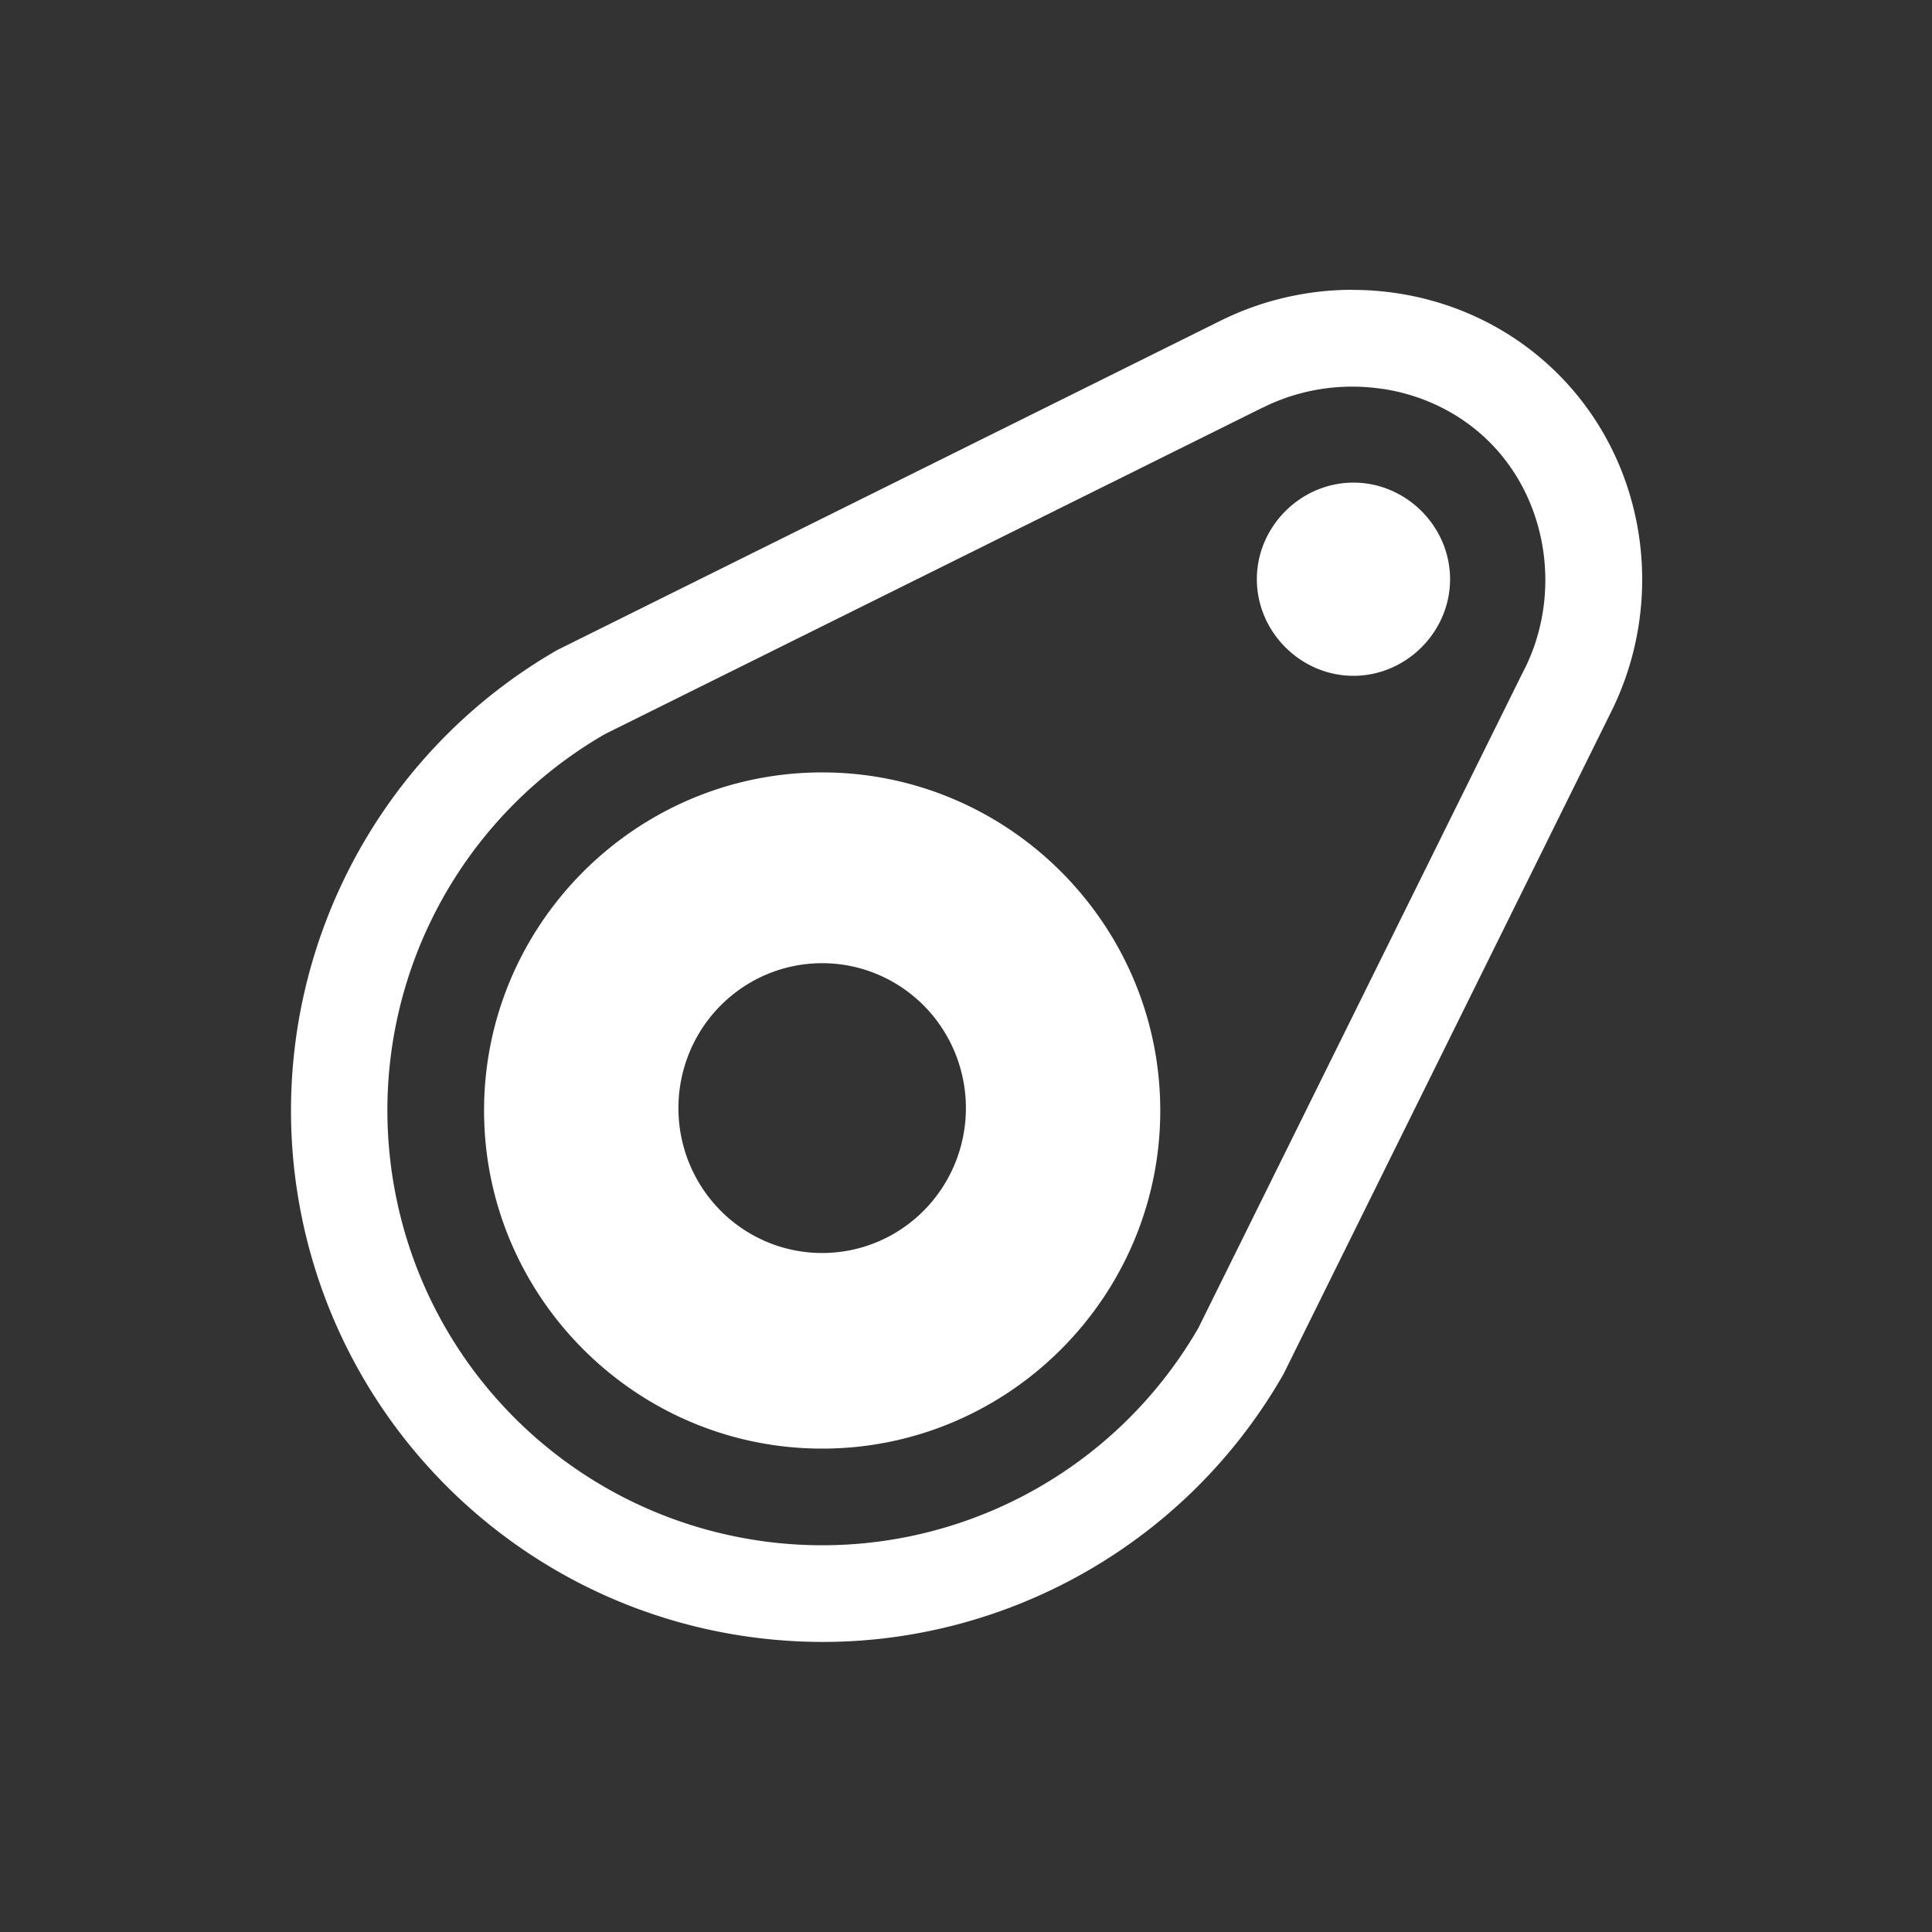 <svg xmlns="http://www.w3.org/2000/svg" height="64" width="64" viewBox="402 491 20 20">
  <rect x="402" y="491" width="20" height="20" fill="#333333" stroke="none"/>
  <g style="fill: #ffffff;" id="constraint" transform="rotate(180,422.506,501)" data-label="X-20">
    <g id="g23057" style="fill: #ffffff;">
      <path style="fill: #ffffff; stroke-linecap: round; stroke-linejoin: round;" d="m 415.998,494 c -0.468,5.5e-4 -0.939,0.108 -1.371,0.324 l -6.838,3.395 a 0.5,0.5 0 0 0 -0.027,0.014 c -2.001,1.155 -3.067,3.443 -2.666,5.719 0.401,2.275 2.186,4.06 4.461,4.461 0.569,0.1 1.139,0.11 1.691,0.035 1.658,-0.225 3.16,-1.201 4.027,-2.703 a 0.5,0.5 0 0 0 0.016,-0.029 l 3.385,-6.842 c 0.577,-1.153 0.376,-2.579 -0.547,-3.502 -0.577,-0.577 -1.35,-0.872 -2.131,-0.871 z m 0.312,1.025 c 0.415,0.062 0.808,0.25 1.111,0.553 0.606,0.606 0.747,1.576 0.361,2.348 a 0.5,0.5 0 0 0 -0.002,0.002 l -3.375,6.82 c -0.949,1.639 -2.813,2.508 -4.676,2.18 -1.865,-0.329 -3.322,-1.786 -3.65,-3.65 -0.329,-1.865 0.542,-3.731 2.182,-4.678 l 6.811,-3.381 a 0.5,0.5 0 0 0 0.002,0 c 0.386,-0.193 0.822,-0.256 1.236,-0.193 z m -0.299,0.971 c -0.546,0 -1,0.454 -1,1 0,0.546 0.454,1 1,1 0.546,0 1,-0.454 1,-1 0,-0.546 -0.454,-1 -1,-1 z m -5.5,3 c -1.927,0 -3.5,1.573 -3.5,3.5 0,1.927 1.573,3.5 3.5,3.5 1.927,0 3.5,-1.573 3.5,-3.5 0,-1.927 -1.573,-3.5 -3.5,-3.5 z m 0,1.975 a 1.487,1.5 0 0 1 1.488,1.5 1.487,1.5 0 0 1 -1.488,1.5 1.487,1.5 0 0 1 -1.488,-1.5 1.487,1.5 0 0 1 1.488,-1.5 z" transform="rotate(180,422.506,501)" id="circle12201"></path>
    </g>
  </g>
</svg>
